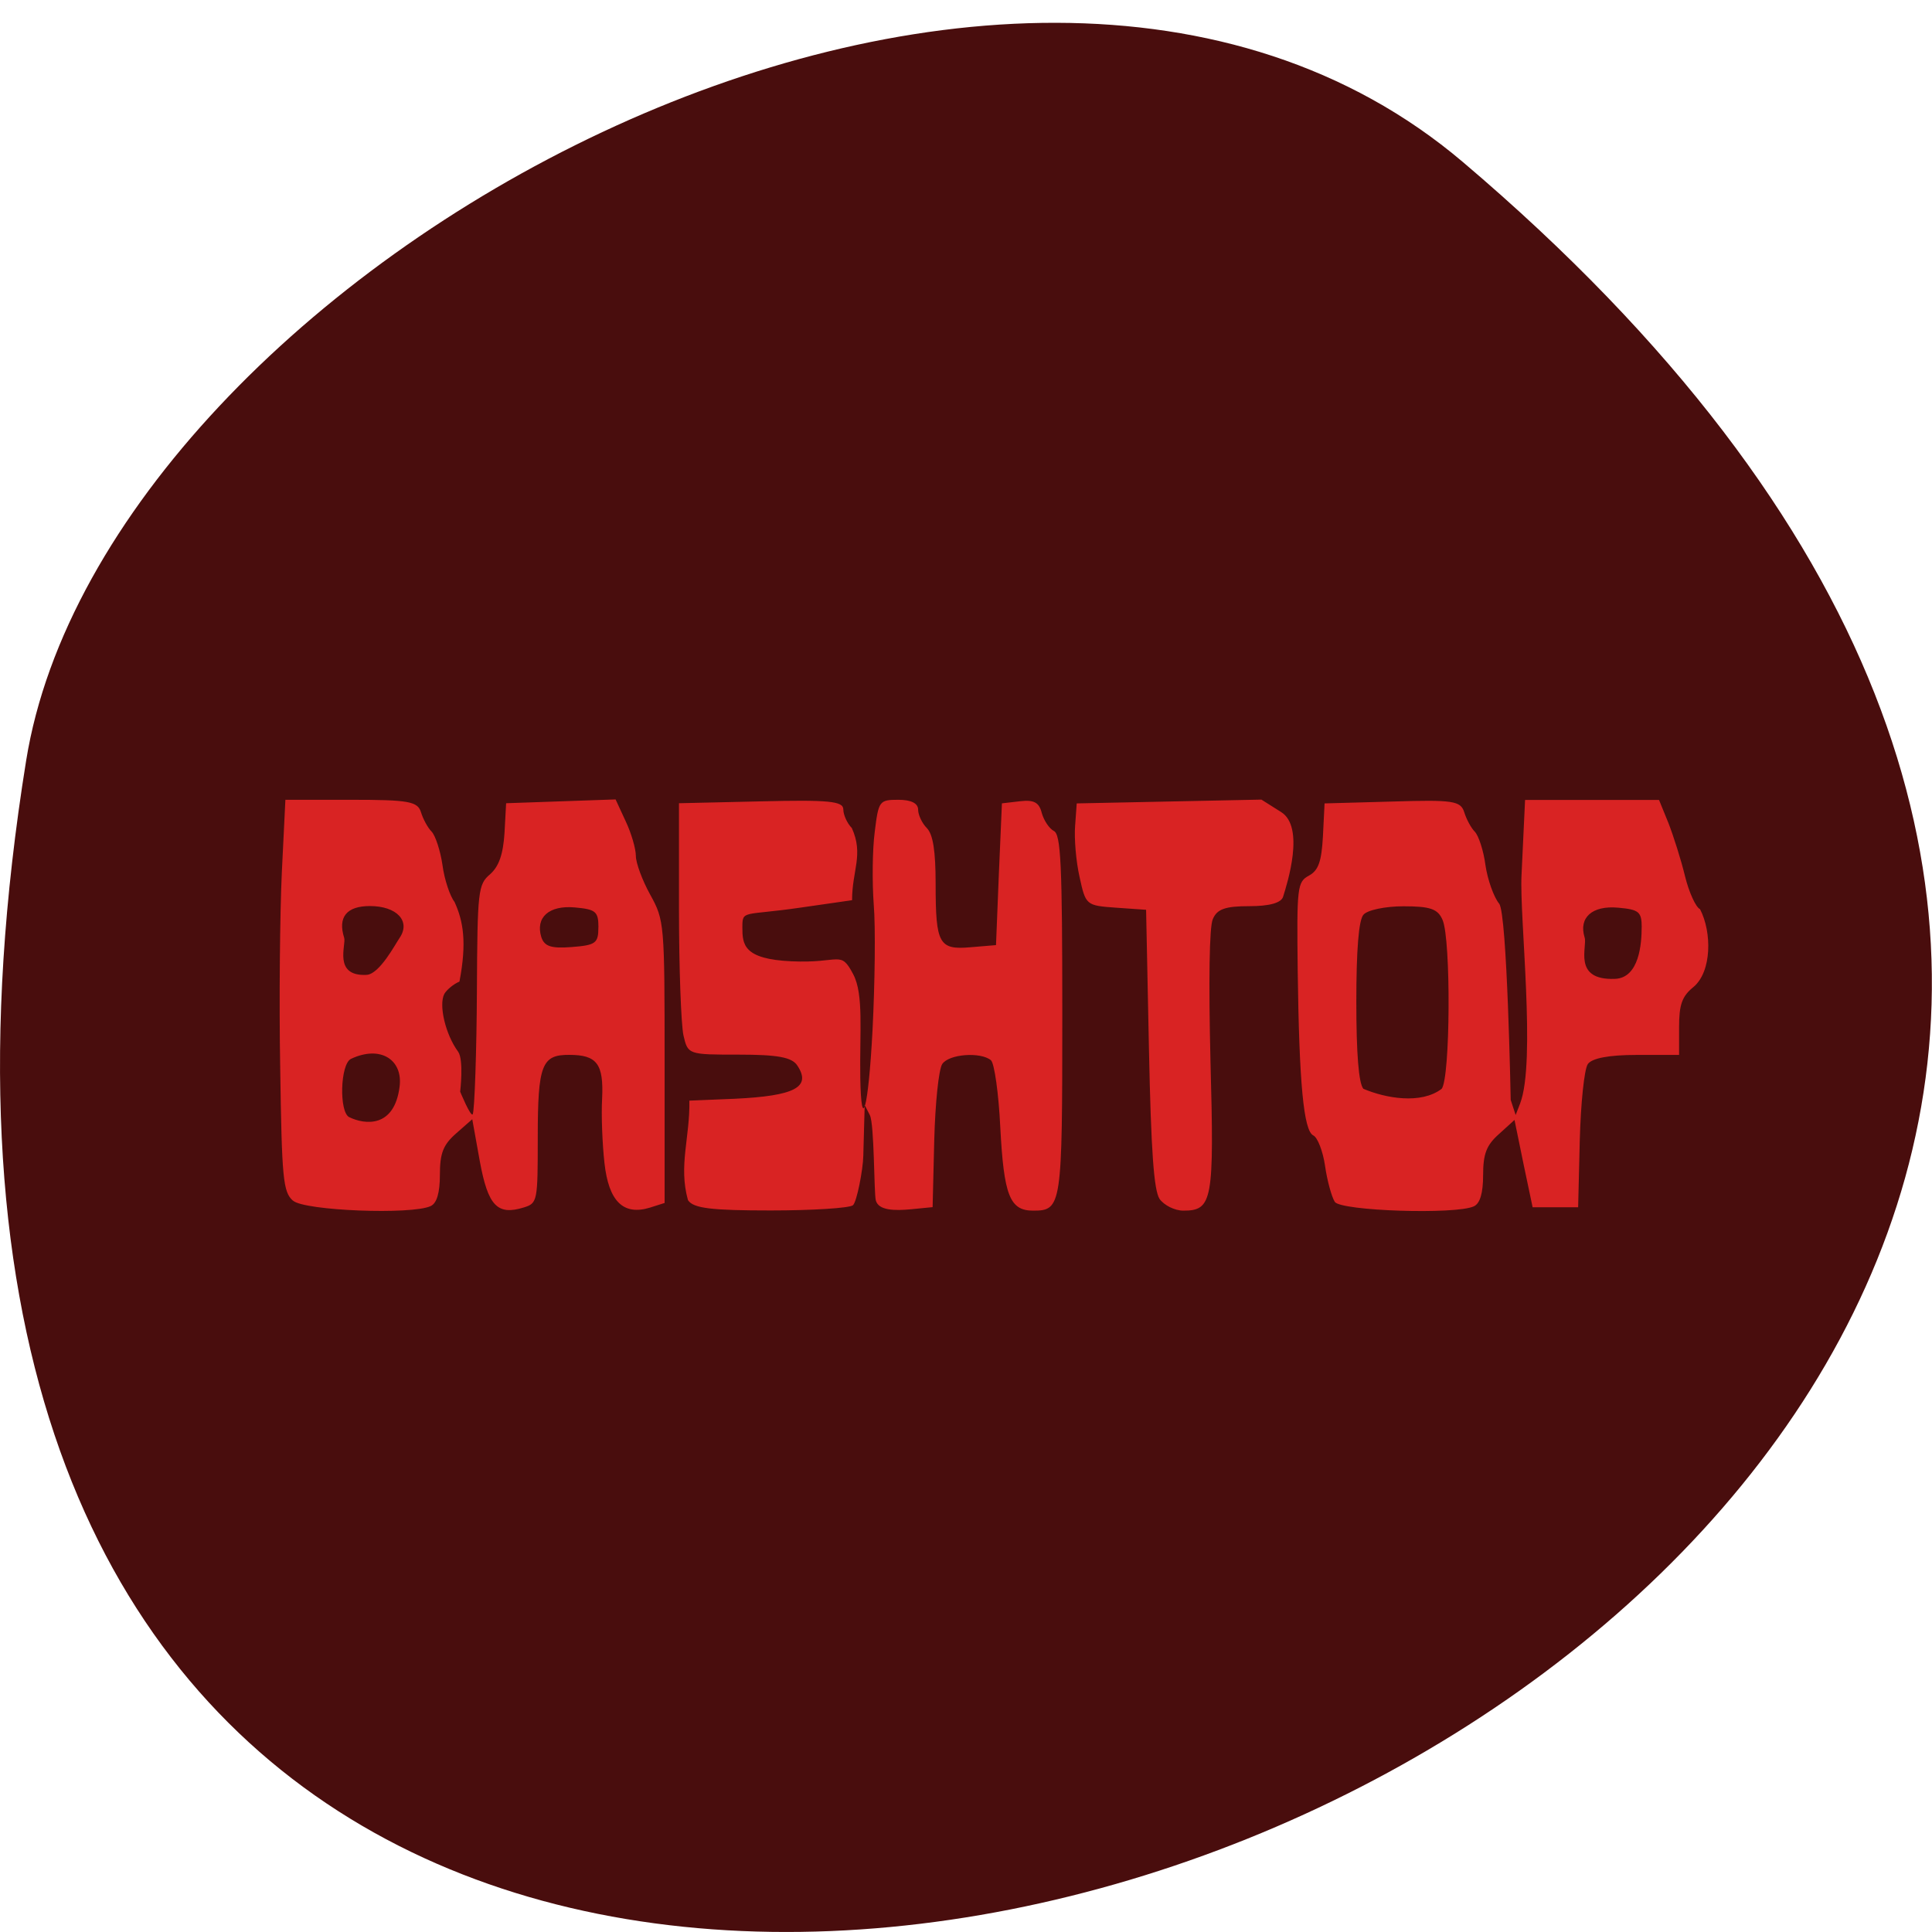 <svg xmlns="http://www.w3.org/2000/svg" viewBox="0 0 32 32"><path d="m 24.23 2.684 c 28.16 23.891 -29.75 46.863 -23.797 9.914 c 1.305 -8.102 16.207 -16.352 23.797 -9.914" fill="#490d0d"/><path d="m 4.852 19.887 c -0.164 -0.145 -0.184 -0.363 -0.211 -2.199 c -0.02 -1.121 -0.004 -2.578 0.027 -3.238 l 0.059 -1.203 h 1.09 c 0.953 0 1.102 0.027 1.156 0.207 c 0.035 0.113 0.113 0.258 0.176 0.32 c 0.063 0.066 0.145 0.316 0.18 0.555 c 0.031 0.238 0.125 0.516 0.199 0.609 c 0.145 0.316 0.207 0.668 0.082 1.32 c -0.102 0.043 -0.211 0.137 -0.25 0.203 c -0.098 0.184 0.02 0.676 0.227 0.957 c 0.098 0.133 0.035 0.664 0.035 0.664 c 0 0 0.172 0.418 0.207 0.375 c 0.031 -0.043 0.066 -1.074 0.07 -2.039 c 0.008 -1.672 0.02 -1.77 0.219 -1.938 c 0.145 -0.129 0.215 -0.328 0.238 -0.68 l 0.027 -0.496 l 1.813 -0.063 l 0.168 0.363 c 0.094 0.199 0.168 0.457 0.168 0.574 c 0 0.113 0.105 0.402 0.238 0.641 c 0.234 0.426 0.238 0.469 0.238 2.77 v 2.336 l -0.246 0.078 c -0.438 0.133 -0.68 -0.105 -0.75 -0.738 c -0.035 -0.313 -0.055 -0.793 -0.039 -1.07 c 0.027 -0.574 -0.086 -0.723 -0.543 -0.723 c -0.457 -0.004 -0.523 0.164 -0.523 1.367 c 0 1.055 -0.004 1.09 -0.23 1.16 c -0.441 0.137 -0.594 -0.027 -0.73 -0.766 l -0.125 -0.695 l -0.266 0.234 c -0.215 0.188 -0.27 0.328 -0.27 0.684 c 0 0.301 -0.051 0.473 -0.152 0.52 c -0.309 0.148 -2.098 0.078 -2.281 -0.09 m 1.766 -1.891 c 0.055 -0.441 -0.316 -0.688 -0.805 -0.457 c -0.18 0.086 -0.199 0.879 -0.031 0.965 c 0.254 0.125 0.75 0.188 0.836 -0.508 m 0 -2.461 c 0.188 -0.277 -0.047 -0.527 -0.492 -0.527 c -0.387 0 -0.535 0.184 -0.426 0.527 c 0.035 0.113 -0.188 0.641 0.371 0.613 c 0.215 -0.012 0.477 -0.512 0.547 -0.613 m 3.293 -0.176 c 0 -0.262 -0.047 -0.297 -0.391 -0.328 c -0.426 -0.039 -0.656 0.164 -0.555 0.492 c 0.051 0.152 0.16 0.191 0.504 0.164 c 0.398 -0.031 0.441 -0.063 0.441 -0.328 m 1.484 4.52 c -0.16 -0.57 0.035 -1.039 0.023 -1.648 l 0.75 -0.031 c 0.992 -0.047 1.281 -0.191 1.035 -0.555 c -0.09 -0.133 -0.328 -0.176 -0.965 -0.176 c -0.84 0 -0.844 0 -0.918 -0.32 c -0.039 -0.18 -0.074 -1.117 -0.074 -2.082 v -1.762 l 1.359 -0.031 c 1.117 -0.027 1.363 -0.004 1.363 0.133 c 0 0.09 0.063 0.23 0.141 0.309 c 0.199 0.441 0.004 0.699 0.004 1.195 l -0.84 0.121 c -0.961 0.141 -0.977 0.035 -0.977 0.328 c 0 0.285 0.016 0.527 0.813 0.563 c 0.809 0.039 0.809 -0.195 1.023 0.215 c 0.176 0.332 0.105 0.945 0.117 1.719 c 0.016 0.91 0.133 0.539 0.203 -0.797 c 0.039 -0.773 0.051 -1.707 0.02 -2.074 c -0.027 -0.367 -0.023 -0.906 0.016 -1.203 c 0.063 -0.516 0.074 -0.535 0.391 -0.535 c 0.215 0 0.328 0.059 0.328 0.164 c 0 0.086 0.066 0.227 0.145 0.305 c 0.102 0.105 0.145 0.379 0.145 0.926 c 0 0.996 0.055 1.094 0.582 1.047 l 0.418 -0.035 l 0.047 -1.172 l 0.051 -1.176 l 0.301 -0.035 c 0.23 -0.027 0.316 0.02 0.359 0.195 c 0.035 0.125 0.125 0.258 0.199 0.297 c 0.117 0.055 0.141 0.539 0.141 3.035 c 0 3.184 -0.008 3.254 -0.484 3.254 c -0.387 0 -0.484 -0.254 -0.543 -1.379 c -0.027 -0.563 -0.098 -1.066 -0.156 -1.113 c -0.172 -0.141 -0.695 -0.102 -0.805 0.063 c -0.059 0.086 -0.117 0.652 -0.133 1.262 l -0.027 1.109 l -0.355 0.035 c -0.281 0.027 -0.543 0.02 -0.586 -0.148 c -0.031 -0.117 -0.023 -1.258 -0.098 -1.41 l -0.086 -0.168 l -0.023 0.84 c -0.004 0.23 -0.109 0.77 -0.172 0.82 c -0.059 0.047 -0.676 0.086 -1.363 0.086 c -0.977 0 -1.277 -0.035 -1.367 -0.168 m 7.809 -0.023 c -0.094 -0.145 -0.141 -0.785 -0.176 -2.492 l -0.047 -2.297 l -0.5 -0.035 c -0.496 -0.035 -0.5 -0.043 -0.602 -0.508 c -0.059 -0.258 -0.09 -0.641 -0.074 -0.844 l 0.027 -0.375 c 1.02 -0.02 2.039 -0.043 3.059 -0.063 l 0.328 0.207 c 0.395 0.25 0.102 1.176 0.031 1.402 c -0.031 0.102 -0.227 0.156 -0.559 0.156 c -0.398 0 -0.535 0.047 -0.605 0.215 c -0.059 0.129 -0.07 1.035 -0.039 2.34 c 0.063 2.324 0.035 2.488 -0.449 2.488 c -0.145 0 -0.32 -0.09 -0.395 -0.195 m 2.902 0.047 c -0.051 -0.082 -0.125 -0.348 -0.16 -0.594 c -0.035 -0.242 -0.125 -0.473 -0.195 -0.504 c -0.16 -0.078 -0.234 -0.863 -0.258 -2.734 c -0.016 -1.383 -0.008 -1.465 0.188 -1.57 c 0.156 -0.086 0.207 -0.234 0.23 -0.652 l 0.027 -0.543 l 1.125 -0.031 c 1 -0.031 1.129 -0.012 1.188 0.176 c 0.035 0.113 0.113 0.262 0.176 0.324 c 0.063 0.066 0.145 0.316 0.176 0.555 c 0.035 0.238 0.137 0.527 0.227 0.637 c 0.133 0.164 0.191 3.25 0.191 3.25 l 0.082 0.25 l 0.074 -0.191 c 0.266 -0.695 -0.012 -3.09 0.023 -3.777 l 0.059 -1.25 h 2.219 l 0.156 0.383 c 0.082 0.211 0.207 0.602 0.273 0.875 c 0.066 0.27 0.18 0.52 0.25 0.551 c 0.199 0.383 0.195 1.035 -0.109 1.289 c -0.188 0.152 -0.238 0.289 -0.238 0.66 v 0.465 h -0.703 c -0.465 0 -0.742 0.055 -0.809 0.152 c -0.059 0.086 -0.117 0.652 -0.133 1.262 l -0.027 1.109 c -0.25 0 -0.504 0 -0.754 0 l -0.152 -0.723 l -0.148 -0.723 l -0.258 0.234 c -0.207 0.184 -0.262 0.328 -0.262 0.68 c 0 0.297 -0.051 0.469 -0.152 0.516 c -0.297 0.141 -2.207 0.078 -2.305 -0.074 m 1.77 -1.871 c 0.145 -0.176 0.156 -2.473 0.016 -2.797 c -0.078 -0.184 -0.203 -0.227 -0.648 -0.227 c -0.305 0 -0.602 0.063 -0.664 0.141 c -0.078 0.09 -0.117 0.586 -0.117 1.441 c 0 0.855 0.039 1.352 0.117 1.441 c 0.367 0.156 0.953 0.262 1.297 0 m 3.313 -2.672 c 0 -0.262 -0.047 -0.297 -0.391 -0.328 c -0.43 -0.039 -0.656 0.164 -0.555 0.492 c 0.051 0.152 -0.207 0.715 0.504 0.687 c 0.402 -0.016 0.441 -0.586 0.441 -0.852" fill="#d92323"/></svg>